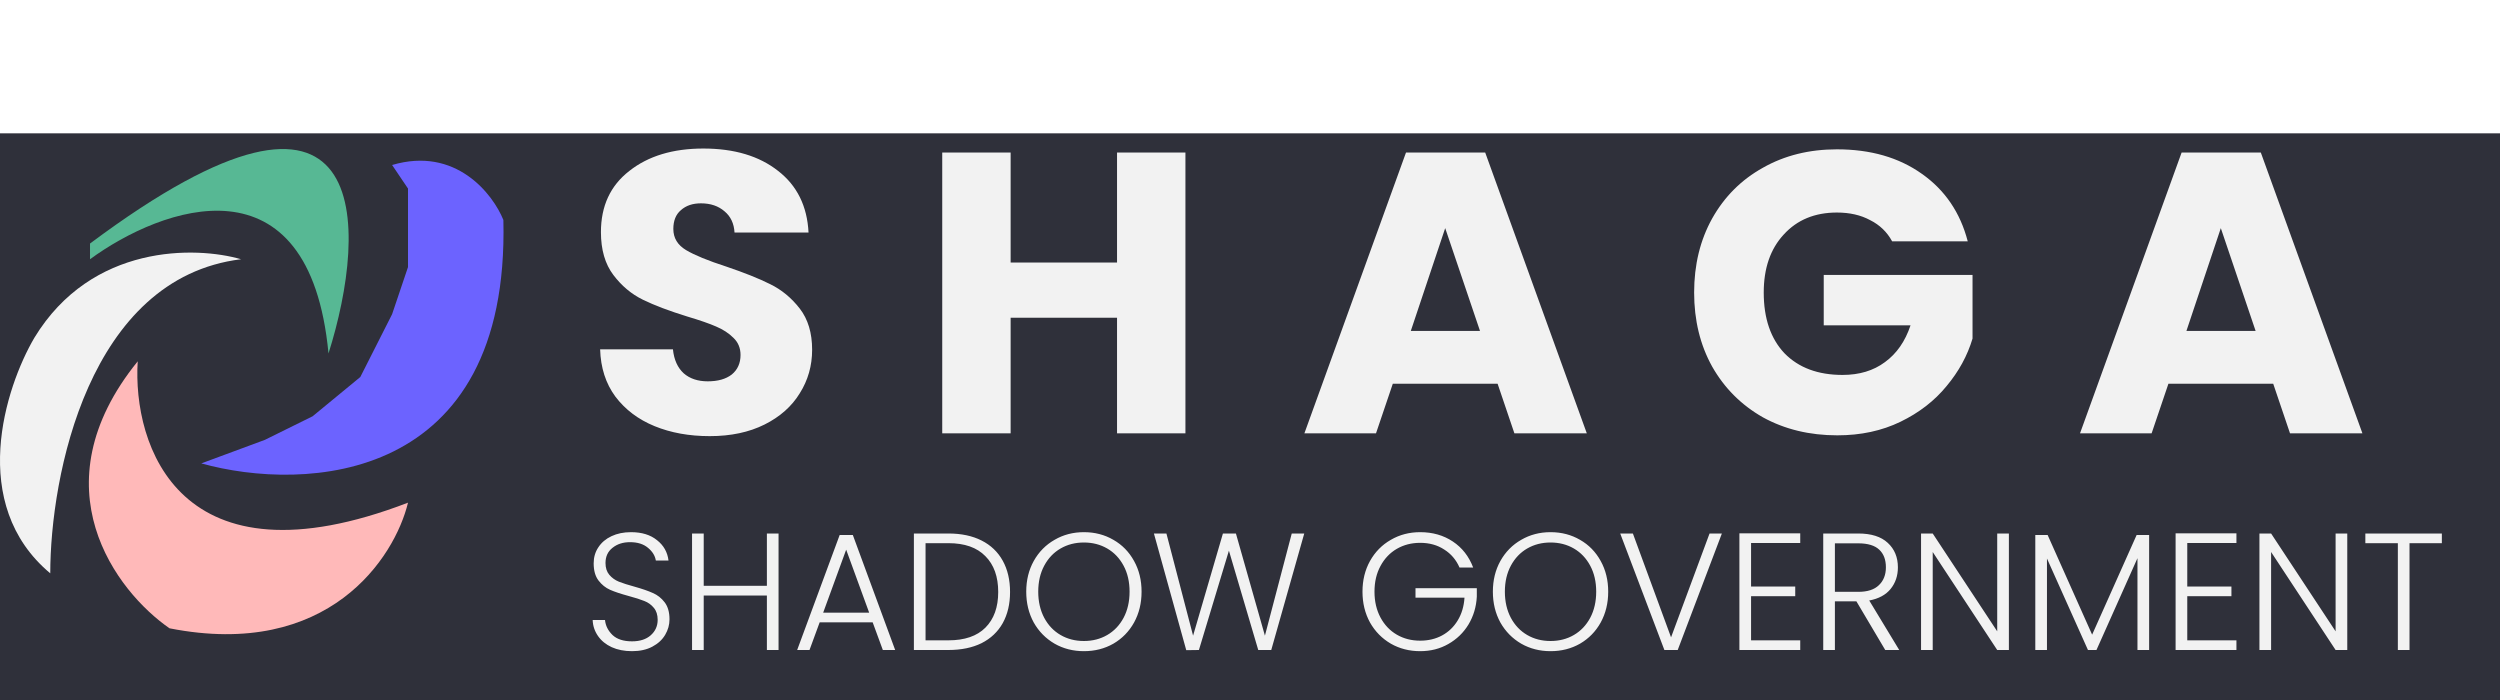 <svg width="150" height="42" viewBox="0 0 150 42" fill="none" xmlns="http://www.w3.org/2000/svg">
<rect y="8" width="150" height="34" fill="#2F303A"/>
<path d="M37.92 39.07C37.46 39.07 37.053 38.99 36.7 38.83C36.353 38.67 36.08 38.447 35.88 38.16C35.68 37.873 35.573 37.553 35.56 37.2H36.3C36.333 37.54 36.483 37.84 36.75 38.1C37.017 38.353 37.407 38.48 37.92 38.48C38.393 38.48 38.767 38.36 39.04 38.12C39.32 37.873 39.46 37.563 39.46 37.19C39.46 36.89 39.383 36.65 39.23 36.47C39.077 36.283 38.887 36.147 38.66 36.06C38.433 35.967 38.12 35.867 37.72 35.76C37.253 35.633 36.883 35.51 36.61 35.39C36.337 35.27 36.103 35.083 35.91 34.83C35.717 34.577 35.62 34.233 35.62 33.8C35.62 33.44 35.713 33.12 35.9 32.84C36.087 32.553 36.35 32.33 36.69 32.17C37.03 32.01 37.42 31.93 37.86 31.93C38.507 31.93 39.027 32.09 39.42 32.41C39.82 32.723 40.05 33.13 40.11 33.63H39.35C39.303 33.343 39.147 33.09 38.88 32.87C38.613 32.643 38.253 32.53 37.8 32.53C37.38 32.53 37.03 32.643 36.75 32.87C36.47 33.09 36.33 33.393 36.33 33.78C36.33 34.073 36.407 34.31 36.56 34.49C36.713 34.67 36.903 34.807 37.13 34.9C37.363 34.993 37.677 35.093 38.07 35.2C38.523 35.327 38.89 35.453 39.17 35.58C39.45 35.7 39.687 35.887 39.88 36.14C40.073 36.393 40.17 36.733 40.17 37.16C40.17 37.487 40.083 37.797 39.91 38.09C39.737 38.383 39.48 38.62 39.14 38.8C38.8 38.98 38.393 39.07 37.92 39.07ZM46.713 32.01V39H46.013V35.73H42.223V39H41.523V32.01H42.223V35.15H46.013V32.01H46.713ZM52.36 37.34H49.18L48.57 39H47.83L50.38 32.1H51.17L53.71 39H52.97L52.36 37.34ZM52.15 36.76L50.77 32.98L49.39 36.76H52.15ZM56.903 32.01C57.676 32.01 58.34 32.15 58.893 32.43C59.447 32.71 59.87 33.113 60.163 33.64C60.456 34.167 60.603 34.793 60.603 35.52C60.603 36.24 60.456 36.863 60.163 37.39C59.87 37.91 59.447 38.31 58.893 38.59C58.34 38.863 57.676 39 56.903 39H54.833V32.01H56.903ZM56.903 38.42C57.877 38.42 58.617 38.167 59.123 37.66C59.636 37.147 59.893 36.433 59.893 35.52C59.893 34.6 59.636 33.883 59.123 33.37C58.617 32.85 57.877 32.59 56.903 32.59H55.533V38.42H56.903ZM65.034 39.07C64.387 39.07 63.8 38.92 63.274 38.62C62.747 38.313 62.33 37.89 62.024 37.35C61.724 36.803 61.574 36.187 61.574 35.5C61.574 34.813 61.724 34.2 62.024 33.66C62.33 33.113 62.747 32.69 63.274 32.39C63.8 32.083 64.387 31.93 65.034 31.93C65.687 31.93 66.277 32.083 66.804 32.39C67.33 32.69 67.744 33.113 68.044 33.66C68.344 34.2 68.494 34.813 68.494 35.5C68.494 36.187 68.344 36.803 68.044 37.35C67.744 37.89 67.33 38.313 66.804 38.62C66.277 38.92 65.687 39.07 65.034 39.07ZM65.034 38.46C65.554 38.46 66.02 38.34 66.434 38.1C66.847 37.86 67.174 37.517 67.414 37.07C67.654 36.617 67.774 36.093 67.774 35.5C67.774 34.907 67.654 34.387 67.414 33.94C67.174 33.493 66.847 33.15 66.434 32.91C66.02 32.67 65.554 32.55 65.034 32.55C64.514 32.55 64.047 32.67 63.634 32.91C63.22 33.15 62.894 33.493 62.654 33.94C62.414 34.387 62.294 34.907 62.294 35.5C62.294 36.093 62.414 36.617 62.654 37.07C62.894 37.517 63.22 37.86 63.634 38.1C64.047 38.34 64.514 38.46 65.034 38.46ZM78.255 32.01L76.275 39H75.495L73.735 33.04L71.935 39L71.175 39.01L69.235 32.01H69.985L71.585 38.14L73.375 32.01H74.155L75.895 38.14L77.505 32.01H78.255ZM87.57 34.05C87.37 33.59 87.063 33.23 86.65 32.97C86.243 32.703 85.763 32.57 85.21 32.57C84.689 32.57 84.223 32.69 83.809 32.93C83.396 33.17 83.07 33.513 82.829 33.96C82.59 34.4 82.469 34.913 82.469 35.5C82.469 36.087 82.59 36.603 82.829 37.05C83.07 37.497 83.396 37.84 83.809 38.08C84.223 38.32 84.689 38.44 85.21 38.44C85.696 38.44 86.133 38.337 86.519 38.13C86.913 37.917 87.226 37.617 87.46 37.23C87.7 36.837 87.836 36.38 87.87 35.86H84.93V35.29H88.609V35.8C88.576 36.413 88.409 36.97 88.109 37.47C87.809 37.963 87.406 38.353 86.9 38.64C86.4 38.927 85.836 39.07 85.21 39.07C84.563 39.07 83.976 38.92 83.45 38.62C82.923 38.313 82.506 37.89 82.2 37.35C81.9 36.803 81.749 36.187 81.749 35.5C81.749 34.813 81.9 34.2 82.2 33.66C82.506 33.113 82.923 32.69 83.45 32.39C83.976 32.083 84.563 31.93 85.21 31.93C85.956 31.93 86.609 32.117 87.169 32.49C87.73 32.863 88.136 33.383 88.389 34.05H87.57ZM93.032 39.07C92.385 39.07 91.799 38.92 91.272 38.62C90.745 38.313 90.329 37.89 90.022 37.35C89.722 36.803 89.572 36.187 89.572 35.5C89.572 34.813 89.722 34.2 90.022 33.66C90.329 33.113 90.745 32.69 91.272 32.39C91.799 32.083 92.385 31.93 93.032 31.93C93.685 31.93 94.275 32.083 94.802 32.39C95.329 32.69 95.742 33.113 96.042 33.66C96.342 34.2 96.492 34.813 96.492 35.5C96.492 36.187 96.342 36.803 96.042 37.35C95.742 37.89 95.329 38.313 94.802 38.62C94.275 38.92 93.685 39.07 93.032 39.07ZM93.032 38.46C93.552 38.46 94.019 38.34 94.432 38.1C94.845 37.86 95.172 37.517 95.412 37.07C95.652 36.617 95.772 36.093 95.772 35.5C95.772 34.907 95.652 34.387 95.412 33.94C95.172 33.493 94.845 33.15 94.432 32.91C94.019 32.67 93.552 32.55 93.032 32.55C92.512 32.55 92.045 32.67 91.632 32.91C91.219 33.15 90.892 33.493 90.652 33.94C90.412 34.387 90.292 34.907 90.292 35.5C90.292 36.093 90.412 36.617 90.652 37.07C90.892 37.517 91.219 37.86 91.632 38.1C92.045 38.34 92.512 38.46 93.032 38.46ZM103.313 32.01L100.663 39H99.863L97.213 32.01H97.973L100.263 38.24L102.573 32.01H103.313ZM105.064 32.58V35.19H107.714V35.77H105.064V38.42H108.014V39H104.364V32H108.014V32.58H105.064ZM113.114 39L111.384 36.08H110.094V39H109.394V32.01H111.494C112.274 32.01 112.864 32.197 113.264 32.57C113.67 32.943 113.874 33.433 113.874 34.04C113.874 34.547 113.727 34.98 113.434 35.34C113.147 35.693 112.72 35.923 112.154 36.03L113.954 39H113.114ZM110.094 35.51H111.504C112.05 35.51 112.46 35.377 112.734 35.11C113.014 34.843 113.154 34.487 113.154 34.04C113.154 33.58 113.02 33.227 112.754 32.98C112.487 32.727 112.067 32.6 111.494 32.6H110.094V35.51ZM120.533 39H119.833L115.963 33.12V39H115.263V32.01H115.963L119.833 37.88V32.01H120.533V39ZM128.948 32.1V39H128.248V33.49L125.788 39H125.278L122.818 33.51V39H122.118V32.1H122.858L125.528 38.08L128.198 32.1H128.948ZM131.236 32.58V35.19H133.886V35.77H131.236V38.42H134.186V39H130.536V32H134.186V32.58H131.236ZM140.836 39H140.136L136.266 33.12V39H135.566V32.01H136.266L140.136 37.88V32.01H140.836V39ZM146.511 32.01V32.59H144.571V39H143.871V32.59H141.921V32.01H146.511Z" fill="#F2F2F2"/>
<path d="M19.71 21.208C18.565 9.146 9.694 12.413 5.401 15.554V14.612C22.572 1.796 22.095 13.669 19.71 21.208Z" fill="#57B894"/>
<path d="M24.48 11.314L23.526 9.9C27.342 8.77 29.567 11.628 30.203 13.198C30.585 29.029 18.279 29.532 12.078 27.804L15.894 26.391L18.756 24.977L21.618 22.621L22.572 20.737L23.526 18.852L24.48 16.025V13.198V11.314Z" fill="#6C63FF"/>
<path d="M24.48 30.16C10.743 35.437 7.945 26.705 8.263 21.679C2.157 29.218 6.991 35.5 10.171 37.698C19.71 39.583 23.685 33.458 24.48 30.16Z" fill="#FFB9B9"/>
<path d="M14.463 15.554C5.305 16.685 3.016 28.589 3.016 34.4C-1.945 30.254 0.313 23.25 2.062 20.266C5.496 14.612 11.761 14.769 14.463 15.554Z" fill="#F2F2F2"/>
<path d="M42.584 26.168C41.352 26.168 40.248 25.968 39.272 25.568C38.296 25.168 37.512 24.576 36.92 23.792C36.344 23.008 36.04 22.064 36.008 20.96H40.376C40.44 21.584 40.656 22.064 41.024 22.4C41.392 22.72 41.872 22.88 42.464 22.88C43.072 22.88 43.552 22.744 43.904 22.472C44.256 22.184 44.432 21.792 44.432 21.296C44.432 20.88 44.288 20.536 44 20.264C43.728 19.992 43.384 19.768 42.968 19.592C42.568 19.416 41.992 19.216 41.24 18.992C40.152 18.656 39.264 18.32 38.576 17.984C37.888 17.648 37.296 17.152 36.8 16.496C36.304 15.84 36.056 14.984 36.056 13.928C36.056 12.36 36.624 11.136 37.76 10.256C38.896 9.36 40.376 8.912 42.2 8.912C44.056 8.912 45.552 9.36 46.688 10.256C47.824 11.136 48.432 12.368 48.512 13.952H44.072C44.04 13.408 43.84 12.984 43.472 12.68C43.104 12.36 42.632 12.2 42.056 12.2C41.56 12.2 41.16 12.336 40.856 12.608C40.552 12.864 40.4 13.24 40.4 13.736C40.4 14.28 40.656 14.704 41.168 15.008C41.68 15.312 42.48 15.64 43.568 15.992C44.656 16.36 45.536 16.712 46.208 17.048C46.896 17.384 47.488 17.872 47.984 18.512C48.48 19.152 48.728 19.976 48.728 20.984C48.728 21.944 48.48 22.816 47.984 23.6C47.504 24.384 46.8 25.008 45.872 25.472C44.944 25.936 43.848 26.168 42.584 26.168ZM71.126 9.152V26H67.022V19.064H60.638V26H56.534V9.152H60.638V15.752H67.022V9.152H71.126ZM89.856 23.024H83.568L82.56 26H78.264L84.36 9.152H89.112L95.208 26H90.864L89.856 23.024ZM88.8 19.856L86.712 13.688L84.648 19.856H88.8ZM113.528 14.48C113.224 13.92 112.784 13.496 112.208 13.208C111.648 12.904 110.984 12.752 110.216 12.752C108.888 12.752 107.824 13.192 107.024 14.072C106.224 14.936 105.824 16.096 105.824 17.552C105.824 19.104 106.24 20.32 107.072 21.2C107.92 22.064 109.08 22.496 110.552 22.496C111.56 22.496 112.408 22.24 113.096 21.728C113.8 21.216 114.312 20.48 114.632 19.52H109.424V16.496H118.352V20.312C118.048 21.336 117.528 22.288 116.792 23.168C116.072 24.048 115.152 24.76 114.032 25.304C112.912 25.848 111.648 26.12 110.24 26.12C108.576 26.12 107.088 25.76 105.776 25.04C104.48 24.304 103.464 23.288 102.728 21.992C102.008 20.696 101.648 19.216 101.648 17.552C101.648 15.888 102.008 14.408 102.728 13.112C103.464 11.8 104.48 10.784 105.776 10.064C107.072 9.328 108.552 8.96 110.216 8.96C112.232 8.96 113.928 9.448 115.304 10.424C116.696 11.4 117.616 12.752 118.064 14.48H113.528ZM136.393 23.024H130.105L129.097 26H124.801L130.897 9.152H135.649L141.745 26H137.401L136.393 23.024ZM135.337 19.856L133.249 13.688L131.185 19.856H135.337Z" fill="#F2F2F2"/>
</svg>
